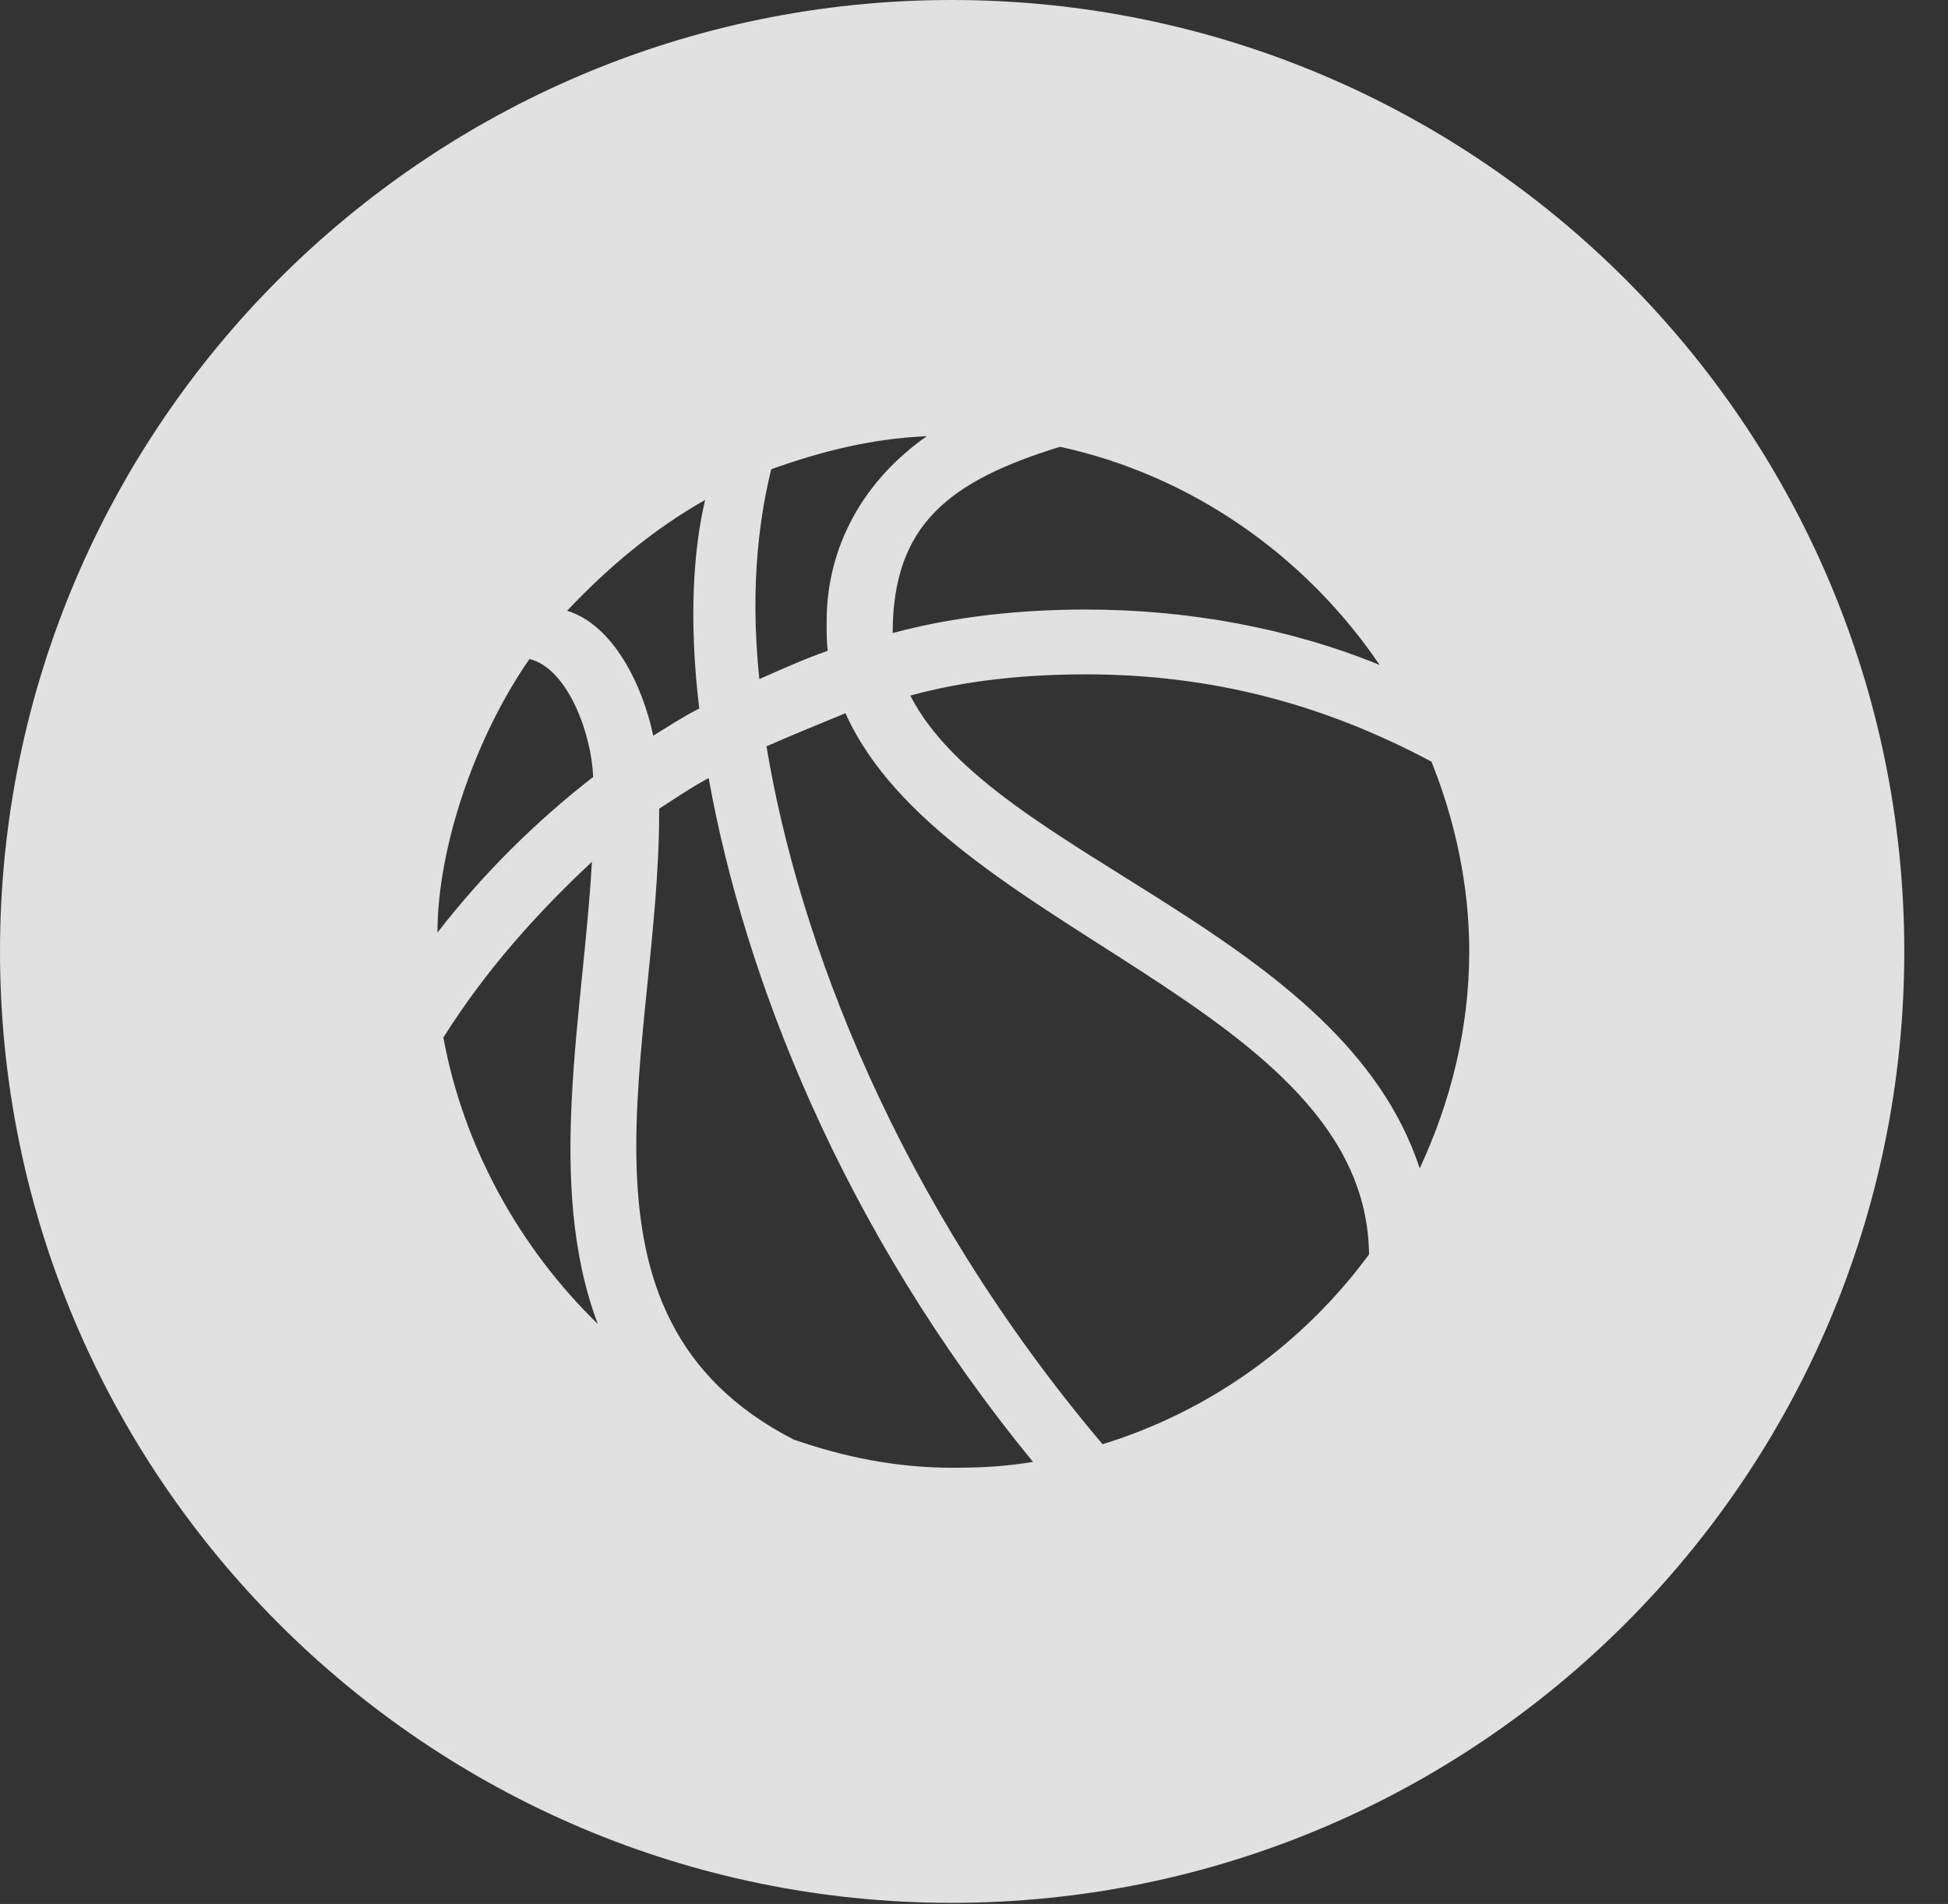 <?xml version="1.0" encoding="UTF-8"?>
<!--Generator: Apple Native CoreSVG 341-->
<!DOCTYPE svg
PUBLIC "-//W3C//DTD SVG 1.1//EN"
       "http://www.w3.org/Graphics/SVG/1.1/DTD/svg11.dtd">
<svg version="1.1" xmlns="http://www.w3.org/2000/svg" xmlns:xlink="http://www.w3.org/1999/xlink" viewBox="0 0 16.133 15.771">
 <rect x="0" y="0" width="16.133" height="15.771" fill="#333333" stroke="none"/>
 <g>
  <rect height="15.771" opacity="0" width="16.133" x="0" y="0"/>
  <path d="M15.771 7.881C15.771 12.227 12.236 15.762 7.881 15.762C3.535 15.762 0 12.227 0 7.881C0 3.535 3.535 0 7.881 0C12.236 0 15.771 3.535 15.771 7.881ZM5.459 6.699C5.469 8.662 4.58 10.898 6.572 11.924C6.992 12.07 7.422 12.158 7.891 12.158C8.115 12.158 8.33 12.148 8.555 12.109C6.963 10.166 6.162 8.076 5.869 6.445C5.723 6.523 5.596 6.611 5.459 6.699ZM6.348 6.182C6.611 7.773 7.422 9.941 9.131 11.963C10.02 11.69 10.791 11.133 11.338 10.391C11.318 8.33 7.812 7.715 7.002 5.908C6.787 5.996 6.572 6.084 6.348 6.182ZM3.672 8.594C3.838 9.502 4.307 10.342 4.951 10.967C4.512 9.805 4.834 8.379 4.902 7.139C4.443 7.568 4.023 8.037 3.672 8.594ZM7.539 5.762C8.223 7.1 11.113 7.715 11.758 9.678C12.012 9.131 12.168 8.525 12.168 7.881C12.168 7.334 12.051 6.797 11.855 6.309C10.957 5.83 10.029 5.586 8.994 5.586C8.496 5.586 7.998 5.635 7.539 5.762ZM3.623 7.725C3.994 7.246 4.424 6.816 4.912 6.436C4.902 6.094 4.707 5.537 4.385 5.459C3.936 6.104 3.623 7.021 3.623 7.725ZM4.697 5.059C5.078 5.176 5.322 5.674 5.41 6.094C5.537 6.016 5.654 5.938 5.791 5.869C5.703 5.137 5.742 4.551 5.84 4.141C5.41 4.385 5.039 4.697 4.697 5.059ZM6.387 3.887C6.309 4.209 6.201 4.795 6.289 5.625C6.465 5.547 6.66 5.459 6.855 5.391C6.846 5.322 6.846 5.244 6.846 5.146C6.846 4.521 7.158 3.975 7.676 3.613C7.217 3.633 6.797 3.74 6.387 3.887ZM7.393 5.244C7.9 5.107 8.447 5.049 8.994 5.049C9.844 5.049 10.684 5.205 11.426 5.508C10.81 4.6 9.863 3.936 8.779 3.701C7.861 3.984 7.393 4.346 7.393 5.244Z" fill="white" fill-opacity="0.85"/>
 </g>
</svg>
